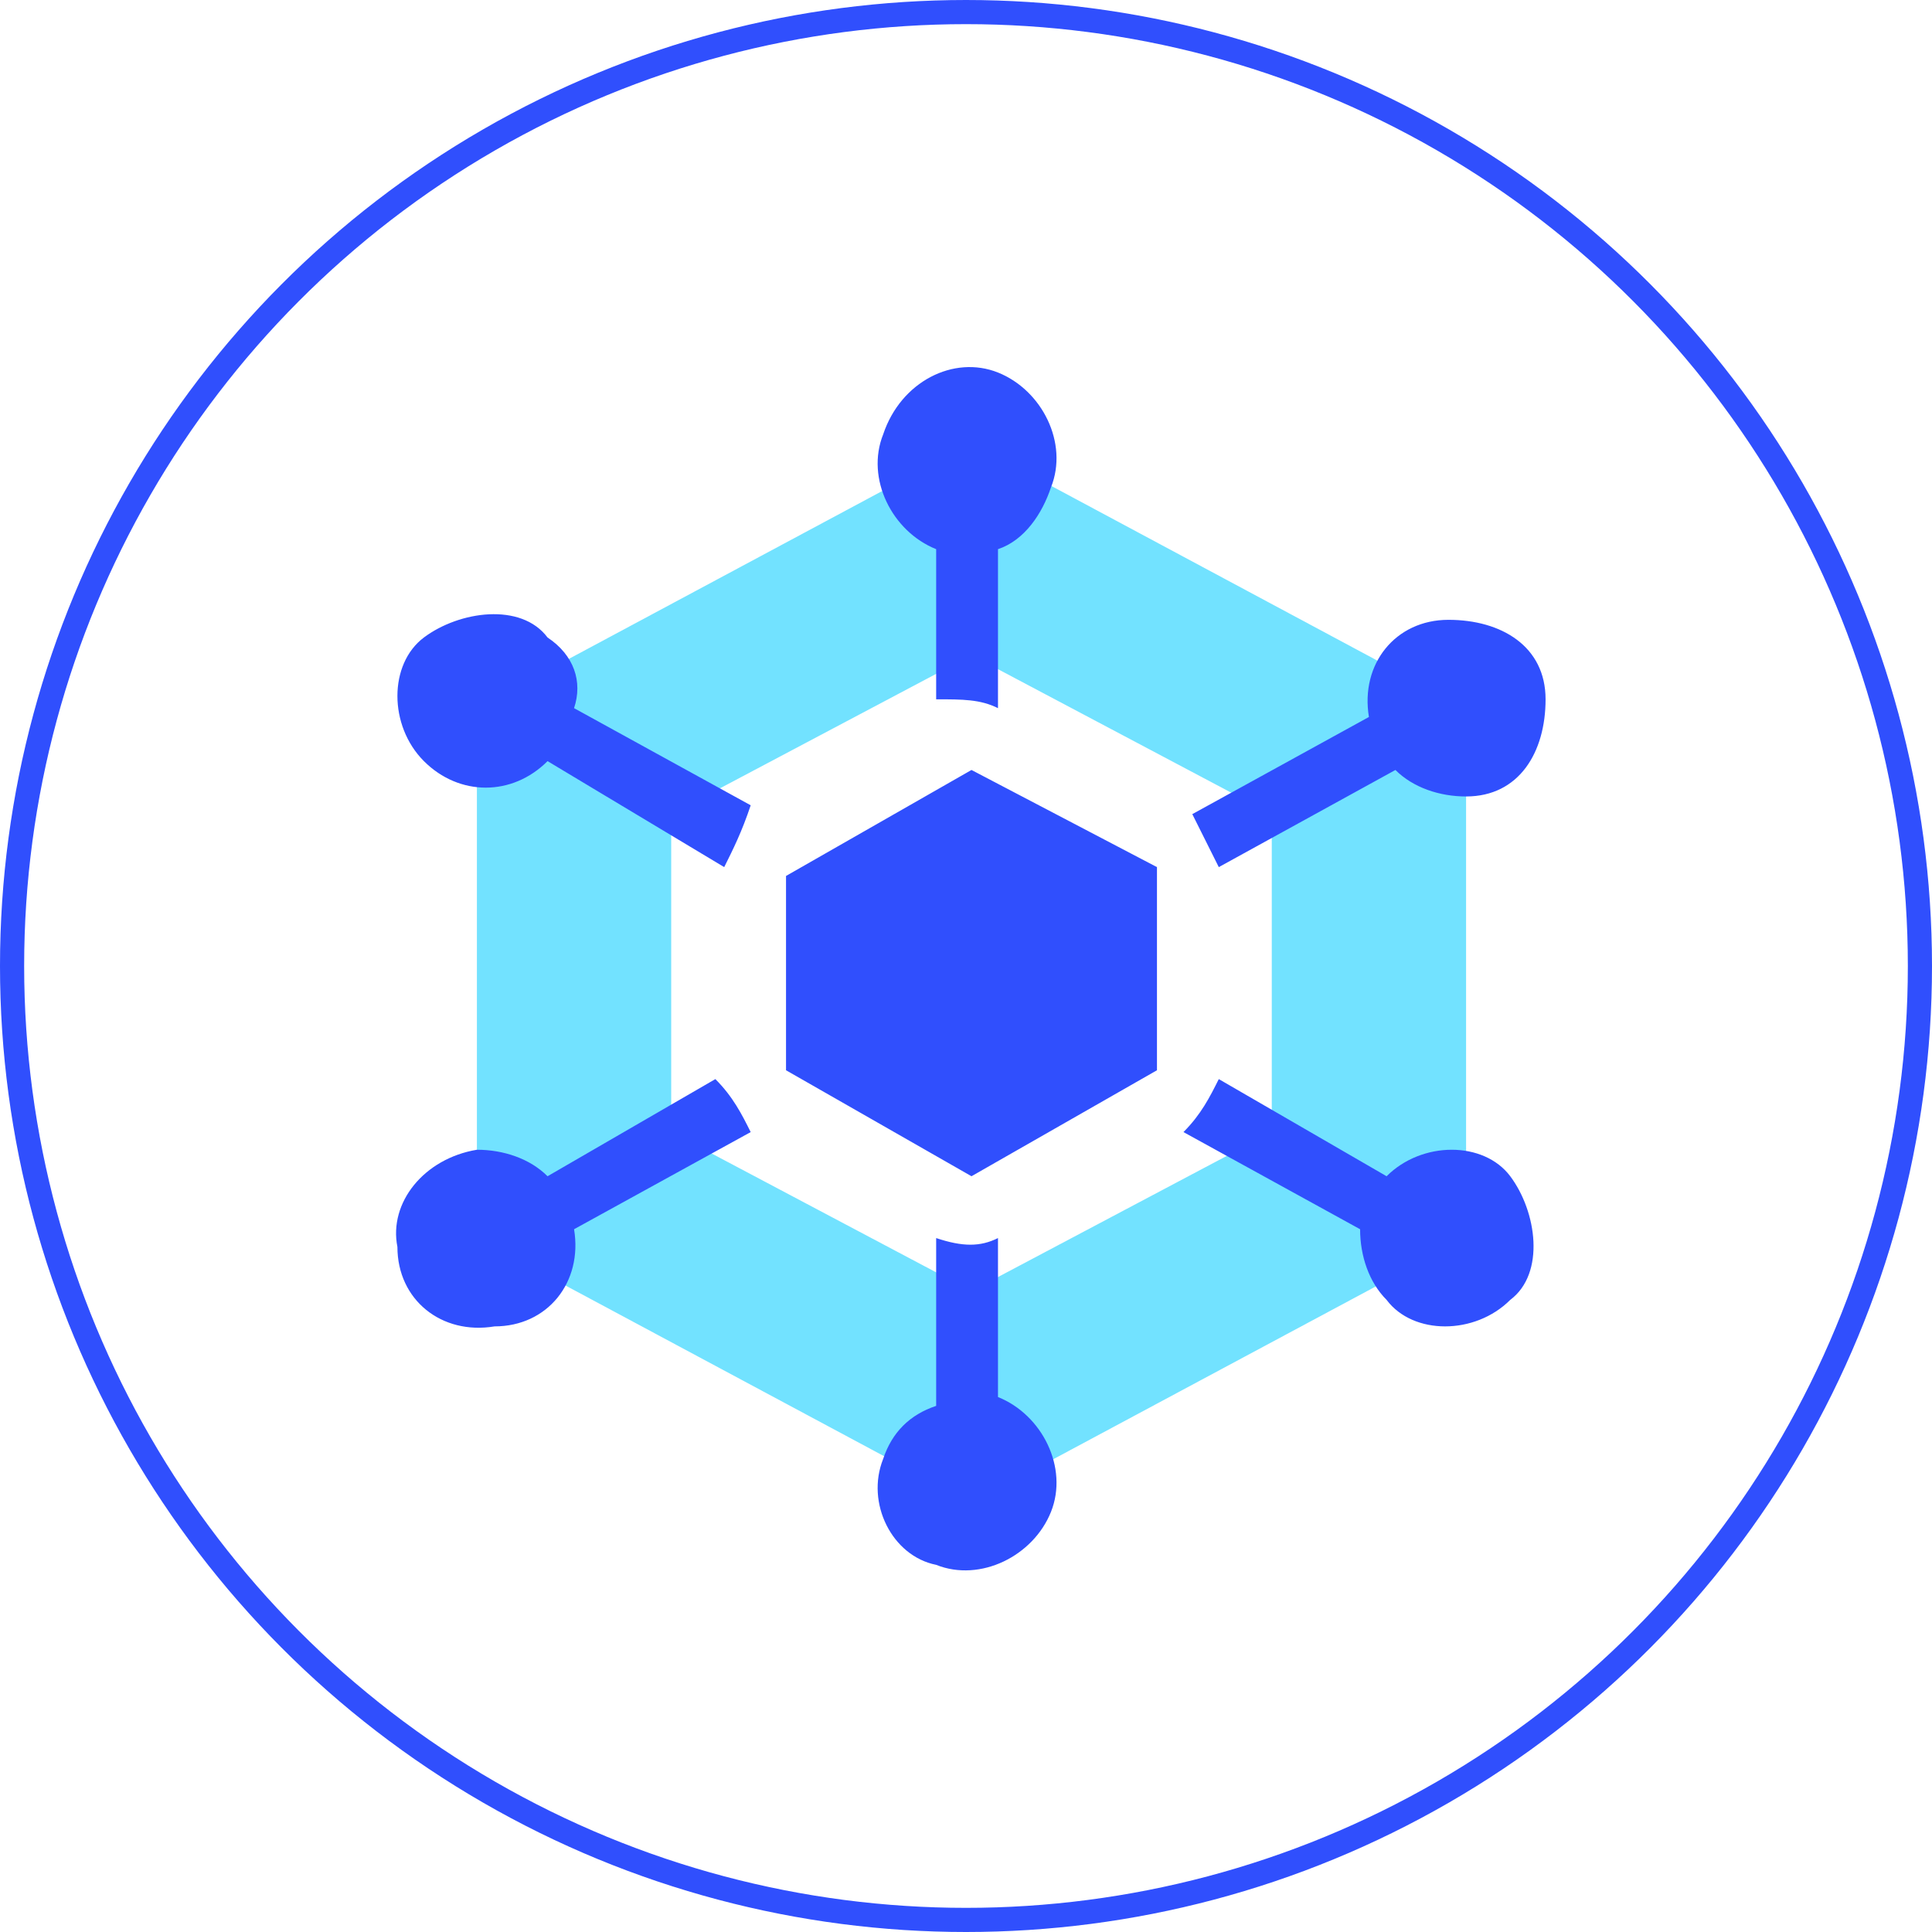 <svg width="160" height="160" viewBox="0 0 160 160" fill="none" xmlns="http://www.w3.org/2000/svg">
<path d="M80.455 36.703L121.415 58.646V102.531L80.455 124.474L39.495 102.531V58.646L80.455 36.703ZM80.455 54.257L55.586 67.423V93.754L80.455 106.92L105.323 93.754V67.423L80.455 54.257Z" fill="#72E2FF"/>
<path d="M80.455 63.766L95.815 71.811V88.634L80.455 97.411L65.095 88.634V72.543L80.455 63.766ZM77.529 57.914V45.48C73.872 44.017 71.678 39.629 73.141 35.971C74.603 31.583 78.992 29.389 82.649 30.851C86.306 32.314 88.501 36.703 87.038 40.36C86.306 42.554 84.844 44.748 82.649 45.48V58.646C81.186 57.914 79.724 57.914 77.529 57.914ZM98.741 67.423L113.369 59.377C112.638 54.989 115.563 51.331 119.952 51.331C124.341 51.331 127.998 53.526 127.998 57.914C127.998 62.303 125.803 65.96 121.415 65.96C119.221 65.96 117.026 65.228 115.563 63.766L100.935 71.811L98.741 67.423ZM100.935 89.366L114.832 97.411C117.758 94.486 122.878 94.486 125.072 97.411C127.266 100.337 127.998 105.457 125.072 107.651C122.146 110.577 117.026 110.577 114.832 107.651C113.369 106.188 112.638 103.994 112.638 101.8L98.009 93.754C99.472 92.291 100.203 90.829 100.935 89.366ZM82.649 102.531V115.697C86.306 117.16 88.501 121.548 87.038 125.206C85.575 128.863 81.186 131.057 77.529 129.594C73.872 128.863 71.678 124.474 73.141 120.817C73.872 118.623 75.335 117.16 77.529 116.428V102.531C79.724 103.263 81.186 103.263 82.649 102.531ZM62.169 93.754L47.541 101.8C48.272 106.188 45.346 109.846 40.958 109.846C36.569 110.577 32.912 107.651 32.912 103.263C32.181 99.606 35.106 95.948 39.495 95.217C41.689 95.217 43.883 95.948 45.346 97.411L59.243 89.366C60.706 90.829 61.438 92.291 62.169 93.754ZM59.975 71.811L45.346 63.034C42.421 65.96 38.032 65.96 35.106 63.034C32.181 60.108 32.181 54.989 35.106 52.794C38.032 50.6 43.152 49.868 45.346 52.794C47.541 54.257 48.272 56.451 47.541 58.646L62.169 66.691C61.438 68.886 60.706 70.349 59.975 71.811Z" fill="#304FFD"/>
<circle cx="80" cy="80" r="79" stroke="#304FFD" stroke-width="2"/>
</svg>
